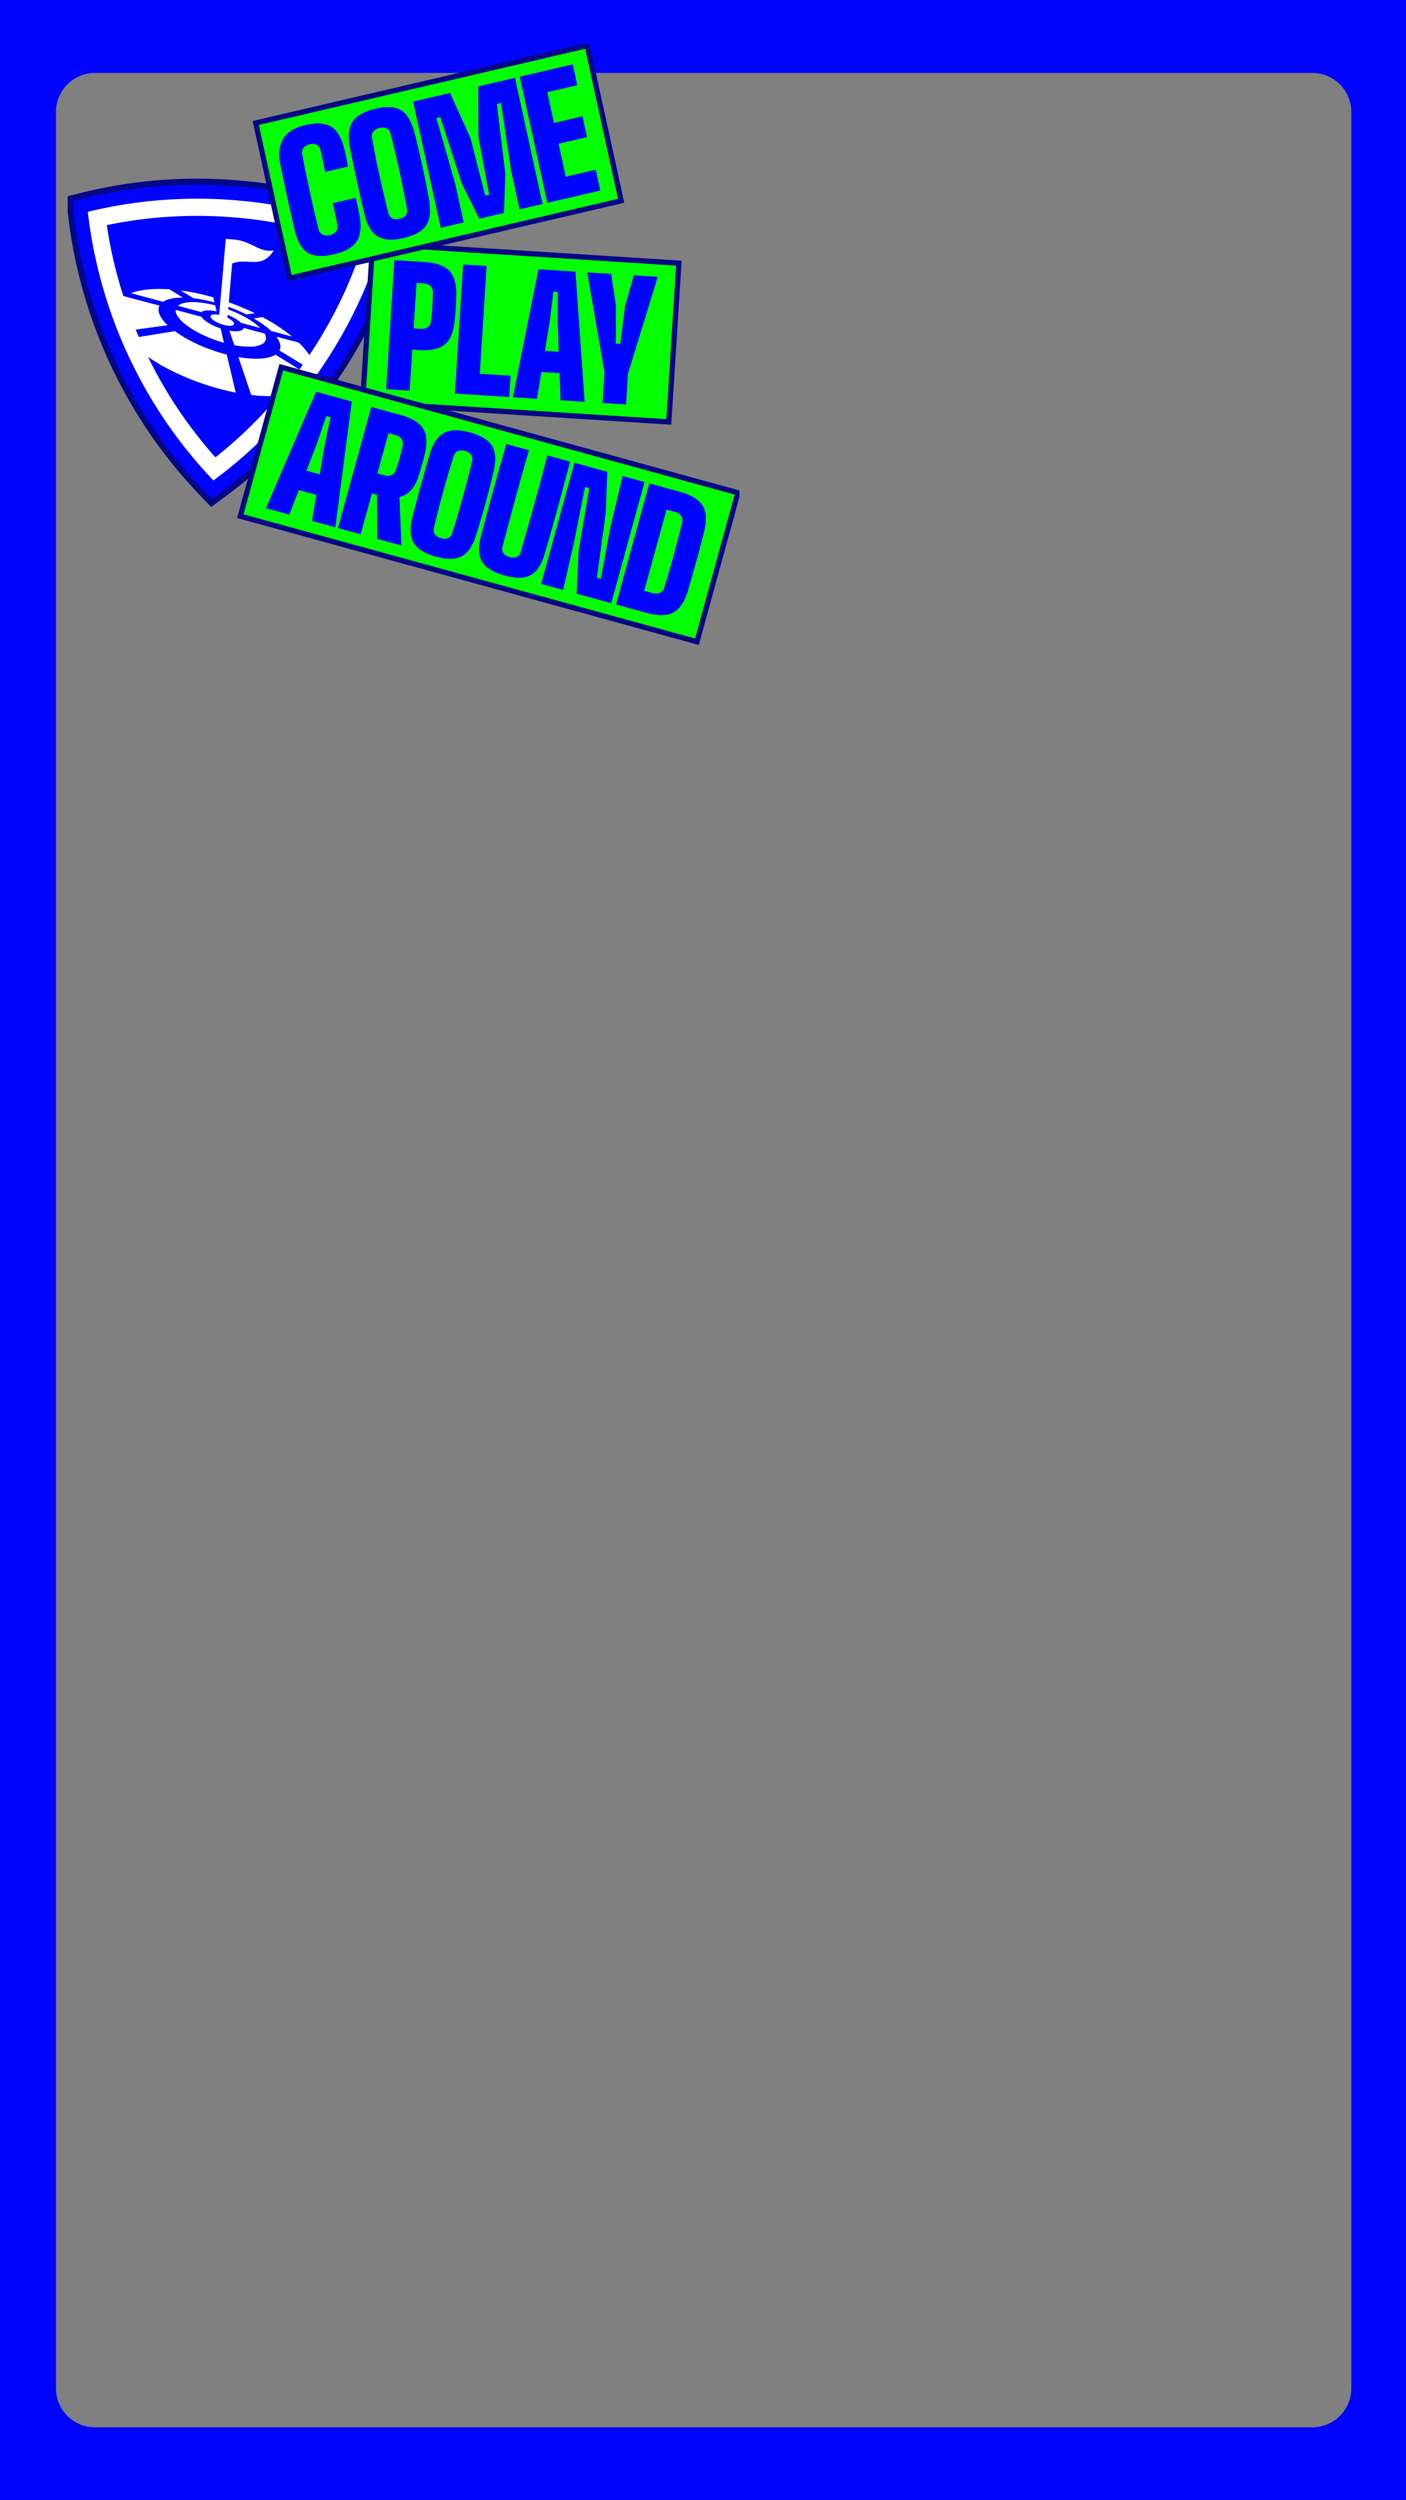 <svg xmlns="http://www.w3.org/2000/svg" xmlns:xlink="http://www.w3.org/1999/xlink" width="1080" height="1920" viewBox="0 0 1080 1920">
  <rect x="0" y="0" width="1080" height="1920" fill="#808080" stroke="none"/>
  <defs>
    <clipPath id="clip-path">
      <rect id="Rectangle_2230" data-name="Rectangle 2230" width="516" height="510.133" fill="none"/>
    </clipPath>
    <clipPath id="clip-frame_CPA_default_9.16">
      <rect width="1080" height="1920"/>
    </clipPath>
  </defs>
  <g id="frame_CPA_default_9.16" clip-path="url(#clip-frame_CPA_default_9.16)">
    <g id="Group_2514" data-name="Group 2514">
      <path id="Exclusion_1" data-name="Exclusion 1" d="M-7654-7025H-8734V-8945h1080v1920ZM-8661-8889a29.792,29.792,0,0,0-11.676,2.357,29.885,29.885,0,0,0-9.536,6.43,29.885,29.885,0,0,0-6.43,9.536A29.792,29.792,0,0,0-8691-8859v1748a29.8,29.8,0,0,0,2.357,11.677,29.887,29.887,0,0,0,6.43,9.535,29.883,29.883,0,0,0,9.536,6.429A29.792,29.792,0,0,0-8661-7081h935a29.806,29.806,0,0,0,11.678-2.357,29.9,29.9,0,0,0,9.536-6.429,29.894,29.894,0,0,0,6.43-9.535A29.8,29.8,0,0,0-7696-7111V-8859a29.792,29.792,0,0,0-2.357-11.676,29.885,29.885,0,0,0-6.43-9.536,29.875,29.875,0,0,0-9.536-6.43A29.806,29.806,0,0,0-7726-8889Z" transform="translate(8734 8945)" fill="#0004ff"/>
      <g id="Group_2503" data-name="Group 2503" transform="translate(52 33.871)">
        <g id="Group_2502" data-name="Group 2502" transform="translate(0 -0.004)" clip-path="url(#clip-path)">
          <path id="Path_49884" data-name="Path 49884" d="M103.831,457.077A371.069,371.069,0,0,1,3.78,243.169L2.523,231.8l11.107-2.731A366.2,366.2,0,0,1,132.925,220,366.2,366.2,0,0,1,248.9,249.372l10.469,4.594-3.18,10.987a366.2,366.2,0,0,1-51.8,107.848,366.382,366.382,0,0,1-83.421,85.754l-9.219,6.777Z" transform="translate(-1.304 -112.943)" fill="#0004ff"/>
          <path id="Path_49885" data-name="Path 49885" d="M103.831,457.077A371.069,371.069,0,0,1,3.78,243.169L2.523,231.8l11.107-2.731A366.2,366.2,0,0,1,132.925,220,366.2,366.2,0,0,1,248.9,249.372l10.469,4.594-3.18,10.987a366.2,366.2,0,0,1-51.8,107.848,366.382,366.382,0,0,1-83.421,85.754l-9.219,6.777Z" transform="translate(-1.304 -112.943)" fill="none" stroke="#050786" stroke-miterlimit="10" stroke-width="4.628"/>
          <path id="Path_49886" data-name="Path 49886" d="M147.008,246.972A354.844,354.844,0,0,0,31.956,255.7,358.044,358.044,0,0,0,128.45,462,354.824,354.824,0,0,0,208.9,379.293a354.837,354.837,0,0,0,49.965-104,354.85,354.85,0,0,0-111.856-28.316m55.178,118.736-.372-.393a48.917,48.917,0,0,0-3.506-4.629c-1.285-1.512-2.717-3.031-4.277-4.552l-17.276-4.584a21.32,21.32,0,0,1,1.494,2.263,13.259,13.259,0,0,1,1.358,3.29,7.955,7.955,0,0,1,.188,3.14,6.483,6.483,0,0,1-.645,1.96l17.96,10.889c-.865,1.227-1.73,2.453-2.61,3.667L176.07,365.391a15.817,15.817,0,0,1-3.818,1.738,30.771,30.771,0,0,1-6.215,1.175,55.737,55.737,0,0,1-8.259.108,88.257,88.257,0,0,1-10.194-1.2l9.909,29.159a110.706,110.706,0,0,0,21.233.563,337.582,337.582,0,0,1-48.743,47.306A340.484,340.484,0,0,1,78.2,367.146a158.533,158.533,0,0,0,17.119,10.08,192.726,192.726,0,0,0,24.3,10.287,198.511,198.511,0,0,0,25.977,7.03L138.687,365.3c-3.87-.986-7.723-2.157-11.5-3.493-3.84-1.36-7.555-2.871-11.086-4.5-3.493-1.608-6.77-3.31-9.787-5.072a85.134,85.134,0,0,1-7.518-4.918l-27.659,4.517q-1.225-2.83-2.4-5.672l24.572-3.372a33.294,33.294,0,0,1-4.279-4.833,16.562,16.562,0,0,1-2.269-4.3,8.475,8.475,0,0,1-.441-3.672,6.444,6.444,0,0,1,.7-2.25l-.012,0-27.752-7.372a336.4,336.4,0,0,1-12.692-54.445,341.255,341.255,0,0,1,99.3-5.79,341.286,341.286,0,0,1,96.84,22.718,340.394,340.394,0,0,1-40.527,82.866" transform="translate(-16.511 -126.908)" fill="#fff"/>
          <path id="Path_49887" data-name="Path 49887" d="M267.858,450.958a1.994,1.994,0,0,1-.382.921,3.808,3.808,0,0,1-1.965,1.213,12.39,12.39,0,0,1-3.55.456,28.841,28.841,0,0,1-4.989-.468l3.789,11.139a56.42,56.42,0,0,0,13.539,1.063,17.847,17.847,0,0,0,8.02-2.043,5.116,5.116,0,0,0,2.729-4,7.263,7.263,0,0,0-1.056-4Z" transform="translate(-132.77 -232.994)" fill="#fff"/>
          <path id="Path_49888" data-name="Path 49888" d="M244.9,375.232a1.3,1.3,0,0,0,.031-1.32,5.043,5.043,0,0,0-1.3-1.595,14.36,14.36,0,0,0-2.251-1.578c-.431-.251-.89-.495-1.37-.731l.195-2.256c.356.147.721.289,1.068.44,1.387.61,2.7,1.267,3.911,1.949a30.754,30.754,0,0,1,3.319,2.147,17.577,17.577,0,0,1,1.833,1.594l14.891,4.015a40.51,40.51,0,0,0-5.282-4.408,69.732,69.732,0,0,0-7.353-4.509c-2.583-1.385-5.367-2.7-8.262-3.908-1.224-.509-2.49-.994-3.767-1.467l.176-2.035c1.386.5,2.767,1.013,4.112,1.551q2.493,1,4.895,2.074,2.421,1.084,4.741,2.244l6.623-.912q-3.31-1.612-6.732-3.115-3.368-1.479-6.848-2.854c-2.127-.841-4.3-1.649-6.491-2.429l2.567-29.749c11.408-4.91,22.8,5,32-10.221-10.794,2.332-16.455-6.893-30.41-8.215l-6.481-.56-5.044,58.442c-.59-.123-1.159-.223-1.691-.288a12.081,12.081,0,0,0-2.6-.071,3.946,3.946,0,0,0-1.761.517,1.184,1.184,0,0,0-.593,1.134,2.967,2.967,0,0,0,.887,1.61,11.282,11.282,0,0,0,2.229,1.772,23.032,23.032,0,0,0,3.26,1.684,28.006,28.006,0,0,0,3.87,1.318,20.759,20.759,0,0,0,3.611.635,8.959,8.959,0,0,0,2.622-.125,2.246,2.246,0,0,0,1.4-.779" transform="translate(-117.295 -159.847)" fill="#fff"/>
          <path id="Path_49889" data-name="Path 49889" d="M313.152,439.991c-2.137-1.367-4.336-2.693-6.572-3.968-1.443-.823-2.931-1.607-4.418-2.39l-6.608,1.065c.838.474,1.681.944,2.48,1.435,1.462.9,2.872,1.818,4.217,2.758,1.382.966,2.7,1.956,3.936,2.964,1,.817,1.936,1.652,2.826,2.5l16.094,4.339c-1.761-1.466-3.579-2.9-5.461-4.269-2.1-1.529-4.27-3.008-6.494-4.431" transform="translate(-152.704 -224.043)" fill="#fff"/>
          <path id="Path_49890" data-name="Path 49890" d="M140.411,395.646,130.1,389.289c-2.543-.174-5.056-.273-7.509-.281-2.657-.008-5.262.086-7.777.295a66.066,66.066,0,0,0-7.7,1.073,44.8,44.8,0,0,0-6.583,1.871l24.7,6.66a13.748,13.748,0,0,1,2.66-1.406,23.019,23.019,0,0,1,3.858-1.111,36.726,36.726,0,0,1,4.313-.591c1.387-.111,2.846-.159,4.352-.154" transform="translate(-51.939 -200.987)" fill="#fff"/>
          <path id="Path_49891" data-name="Path 49891" d="M190.4,397.531q2.484.31,5.082.773,2.545.454,5.2,1.055c1.589.362,3.215.776,4.86,1.22l-.91-3.855c-2.363-.676-4.7-1.306-7-1.871q-3.762-.921-7.446-1.66-3.776-.757-7.482-1.324c-1.022-.156-2.029-.271-3.042-.4l9.811,5.964c.313.035.618.059.935.1" transform="translate(-92.822 -202.258)" fill="#fff"/>
          <path id="Path_49892" data-name="Path 49892" d="M186.822,409.914a30.064,30.064,0,0,0-7.13.7,10.665,10.665,0,0,0-4.573,2.158l18.1,4.879a3.771,3.771,0,0,1,1.346-.83,10.21,10.21,0,0,1,2.839-.52,22.655,22.655,0,0,1,3.63.105,36.57,36.57,0,0,1,3.8.614l-1.092-4.623a85.907,85.907,0,0,0-8.612-1.785,58.923,58.923,0,0,0-8.3-.7" transform="translate(-90.479 -211.788)" fill="#fff"/>
          <path id="Path_49893" data-name="Path 49893" d="M200.669,434.379a38.677,38.677,0,0,1-4.778-2.652,20.584,20.584,0,0,1-3.372-2.7,9.256,9.256,0,0,1-1.177-1.459l-19.772-5.247a7.718,7.718,0,0,0,1.444,4.8,28.645,28.645,0,0,0,7.054,7.093,73.2,73.2,0,0,0,12.619,7.423,102.265,102.265,0,0,0,15.992,5.932l-2.605-11.034a50.258,50.258,0,0,1-5.405-2.153" transform="translate(-88.632 -218.199)" fill="#fff"/>
          <rect id="Rectangle_2224" data-name="Rectangle 2224" width="122.18" height="235.713" transform="translate(226.498 275.212) rotate(-86.367)" fill="#03ff00"/>
          <rect id="Rectangle_2225" data-name="Rectangle 2225" width="122.18" height="235.713" transform="translate(226.498 275.212) rotate(-86.367)" fill="none" stroke="#050786" stroke-miterlimit="10" stroke-width="4.027"/>
          <path id="Path_49894" data-name="Path 49894" d="M506.154,442.343l6.293-99.133,23.226,1.475q13.478.855,19.11,6.844t5.23,18.963q-.15,5.215-.433,9.676t-.794,9.654q-1.24,12.862-7.584,18.119t-19.824,4.4l-5.174-.328-2,31.475Zm21.088-46.686,5.174.329q3.791.241,5.83-1.434a7.118,7.118,0,0,0,2.425-4.885q.373-3.023.675-6.831t.484-7.621q.182-3.814.194-6.861a7.081,7.081,0,0,0-1.785-5.183q-1.814-1.889-5.6-2.129l-5.174-.329Z" transform="translate(-261.514 -177.324)" fill="#0004ff"/>
          <path id="Path_49895" data-name="Path 49895" d="M615.455,449.283l6.293-99.133L639.8,351.3l-5.255,82.777,23.707,1.5-1.039,16.357Z" transform="translate(-317.987 -180.91)" fill="#0004ff"/>
          <path id="Path_49896" data-name="Path 49896" d="M707.552,456.035,727.2,357.75l28.4,1.8,7.064,99.981-18.531-1.176-.733-20.824-13.96-.886-3.359,20.565ZM732.168,420.4l10.59.672L741.983,399l.067-23.883-3.369-.214-2.955,23.7Z" transform="translate(-365.571 -184.837)" fill="#0004ff"/>
          <path id="Path_49897" data-name="Path 49897" d="M837.476,462.951l1.495-23.544.008-.124-13.26-76.611,18.411,1.169,3.649,24.369-.044,29.235,3.369.214,3.655-29.006,6.7-23.712,18.413,1.169L857.03,440.429l-.008.124L855.527,464.1Z" transform="translate(-426.624 -187.38)" fill="#0004ff"/>
          <rect id="Rectangle_2226" data-name="Rectangle 2226" width="118.655" height="363.752" transform="translate(132.612 362.521) rotate(-74.629)" fill="#03ff00"/>
          <rect id="Rectangle_2227" data-name="Rectangle 2227" width="118.655" height="363.752" transform="translate(132.612 362.521) rotate(-74.629)" fill="none" stroke="#050786" stroke-miterlimit="10" stroke-width="4.027"/>
          <path id="Path_49898" data-name="Path 49898" d="M315.148,641.821l38.476-89.468,27.44,7.543L368.4,656.46l-17.906-4.922,3.362-19.96-13.487-3.708-7.314,18.873Zm31.067-28.851,10.231,2.812,3.565-21.155,4.741-22.707-3.256-.9-7.532,21.94Z" transform="translate(-162.827 -285.382)" fill="#0004ff"/>
          <path id="Path_49899" data-name="Path 49899" d="M429.579,669.487l25.57-93.016,22.441,6.168q13.022,3.581,17.36,10.432t1.405,19.113q-.779,3.288-1.421,5.737t-1.341,4.883q-.7,2.433-1.712,5.657a32.336,32.336,0,0,1-5.932,11.688,16.519,16.519,0,0,1-9.152,5.425l1.5,37.3L459.81,677.8l-.206-33.822-3.954-1.087-8.631,31.393Zm30.289-41.947,5,1.374q3.663,1.008,5.987-.166a6.822,6.822,0,0,0,3.328-4.15q.958-2.8,1.871-5.9t1.711-6.22q.8-3.125,1.405-6.023a6.783,6.783,0,0,0-.733-5.3q-1.405-2.167-5.066-3.175l-5-1.374Z" transform="translate(-221.95 -297.843)" fill="#0004ff"/>
          <path id="Path_49900" data-name="Path 49900" d="M564.528,710.6q-12.79-3.515-17.03-10.5t-1.079-19.618q1.45-5.729,3.087-11.907t3.377-12.515q1.742-6.335,3.495-12.483t3.434-11.812q3.725-12.419,10.93-16.223t19.994-.287q12.849,3.532,16.951,10.443t1.072,19.522Q607.4,651.1,605.818,657.3t-3.313,12.5q-1.733,6.308-3.535,12.409t-3.6,11.735q-3.858,12.445-10.926,16.318t-19.914.34m3.9-14.184a7.888,7.888,0,0,0,5.6-.118,5.93,5.93,0,0,0,3.009-3.895q1.92-5.849,3.987-12.91t4.127-14.56q2.061-7.5,3.9-14.623t3.172-13.135a5.667,5.667,0,0,0-.678-4.813,8.036,8.036,0,0,0-4.7-2.918,8.161,8.161,0,0,0-5.56.1,5.793,5.793,0,0,0-3.13,3.767q-1.863,5.865-3.958,12.918t-4.156,14.552q-2.062,7.5-3.866,14.631t-3.2,13.126a5.957,5.957,0,0,0,.74,4.925,8.059,8.059,0,0,0,4.722,2.955" transform="translate(-281.621 -317.011)" fill="#0004ff"/>
          <path id="Path_49901" data-name="Path 49901" d="M673.4,736.393q-13.082-3.6-17.233-10.552t-.876-19.562q4.594-17.62,9.509-35.5t9.956-35.311l17.441,4.794q-3.445,11.621-6.958,24.287t-6.91,25.363q-3.4,12.7-6.494,24.414a5.576,5.576,0,0,0,.654,4.9,8.281,8.281,0,0,0,4.81,2.979,8.009,8.009,0,0,0,5.626-.11,5.7,5.7,0,0,0,2.98-3.9q3.329-11.652,6.9-24.3t7.026-25.33q3.455-12.682,6.435-24.431l17.441,4.794q-4.52,17.58-9.434,35.455t-10.031,35.353q-3.626,12.51-10.723,16.374t-20.118.284" transform="translate(-337.821 -328.327)" fill="#0004ff"/>
          <path id="Path_49902" data-name="Path 49902" d="M752.479,758.252l25.571-93.016,25.23,6.936L802.1,703.739,795.3,753.516l3.025.831,7.131-38.682,9.568-40.265,16.859,4.635-25.571,93.016L779.8,765.763l1.4-32.381,8.242-48.632-3.255-.9-8.547,42.92-8.3,36.111Z" transform="translate(-388.783 -343.705)" fill="#0004ff"/>
          <path id="Path_49903" data-name="Path 49903" d="M871.484,790.966l25.57-93.016,23.6,6.488q13.079,3.6,17.4,10.755t1.048,19.952q-2.046,8.129-3.987,15.412t-3.995,14.533q-2.056,7.252-4.452,15.284-3.747,12.727-11.124,16.7t-20.457.379Zm21.66-10.553,6.162,1.694a8.507,8.507,0,0,0,6.043-.152,6.479,6.479,0,0,0,3.3-4.282q1.884-6.172,3.665-12.31t3.475-12.3q1.694-6.162,3.31-12.378t3.134-12.425a6.31,6.31,0,0,0-.675-5.282,8.621,8.621,0,0,0-5.126-3.191l-6.162-1.694Z" transform="translate(-450.269 -360.608)" fill="#0004ff"/>
          <path id="Path_49904" data-name="Path 49904" d="M579.54,121.577l-254.621,59.4L298.862,61.817l254.621-59.4Z" transform="translate(-154.413 -1.249)" fill="#03ff00"/>
          <path id="Path_49905" data-name="Path 49905" d="M579.54,121.577l-254.621,59.4L298.862,61.817l254.621-59.4Z" transform="translate(-154.413 -1.249)" fill="none" stroke="#050786" stroke-miterlimit="10" stroke-width="4.027"/>
          <path id="Path_49906" data-name="Path 49906" d="M378.192,226.565q-13.295,3.1-20.143-1.218t-10-17.329q-1.159-5.012-2.66-11.6t-3.058-13.7q-1.555-7.114-2.947-13.758t-2.457-11.8q-2.246-11.121,2.183-19t17.371-10.892q12.706-2.963,19.637,1.306t10.129,17.205q.495,1.985,1.005,4.315t.961,4.676q.45,2.345.829,4.356l-17.647,4.117q-.432-2.253-1.041-5.324t-1.278-6.13q-.669-3.055-1.217-5.283a5.86,5.86,0,0,0-2.833-4.048,7.407,7.407,0,0,0-5.315-.415,8.127,8.127,0,0,0-4.862,2.788,6.112,6.112,0,0,0-.991,4.941q1.155,6.413,2.682,13.819t3.208,15.1q1.681,7.691,3.378,15.026t3.309,13.577A6.105,6.105,0,0,0,369.4,211.4a7.835,7.835,0,0,0,5.557.39,8.342,8.342,0,0,0,5-2.853,6.058,6.058,0,0,0,.942-5.024q-.42-2.192-1.057-5.258t-1.337-6.115q-.7-3.049-1.233-5.218l17.646-4.116q.753,2.878,1.562,6.572t1.325,6.627q2.506,13.16-2.056,20.142t-17.562,10.014" transform="translate(-173.688 -65.127)" fill="#0004ff"/>
          <path id="Path_49907" data-name="Path 49907" d="M488.92,200.658q-12.942,3.018-19.967-1.261T458.774,182.11Q457.357,176.2,455.9,169.8t-2.905-13q-1.443-6.6-2.788-13.031t-2.524-12.392q-2.553-13.086,2.017-20.039t17.51-9.971q13-3.033,19.871,1.251t10.13,17.2q1.559,6,3.08,12.39t2.958,12.96q1.436,6.571,2.716,12.985t2.341,12.4q2.448,13.174-1.967,20.122t-17.415,9.98m-3.231-14.773a7.859,7.859,0,0,0,4.884-2.825,6.256,6.256,0,0,0,.824-5q-1.057-6.244-2.554-13.658t-3.2-15.224q-1.708-7.81-3.442-15.17t-3.377-13.466a5.81,5.81,0,0,0-2.863-4.041,7.818,7.818,0,0,0-5.52-.367,8.127,8.127,0,0,0-4.862,2.788,6.111,6.111,0,0,0-.991,4.941q1.114,6.231,2.583,13.652t3.176,15.232q1.708,7.81,3.471,15.163t3.348,13.473a6.1,6.1,0,0,0,2.971,4.111,7.835,7.835,0,0,0,5.557.39" transform="translate(-230.83 -51.72)" fill="#0004ff"/>
          <path id="Path_49908" data-name="Path 49908" d="M570.2,168.719,549.017,71.845l28.352-6.613,15.788,34.879,11.194,43.841,3.059-.713-8.254-44.528-.141-38.529L627.251,53.6l21.183,96.874-17.645,4.117-6.515-29.79-7.763-51.9-3.176.741,6.5,53.465-1.044,30.28-18.94,4.418-13.425-26.9-16.5-51.132-3.058.714,14.468,50.332,6.514,29.789Z" transform="translate(-283.661 -27.689)" fill="#0004ff"/>
          <path id="Path_49909" data-name="Path 49909" d="M739.634,138.554,718.45,41.68l40.7-9.5,3.495,15.984-23.057,5.378,5.163,23.613,21.882-5.1,3.5,15.985-21.883,5.1,5.534,25.308,23.058-5.378,3.495,15.985Z" transform="translate(-371.201 -16.627)" fill="#0004ff"/>
        </g>
      </g>
    </g>
  </g>
</svg>
